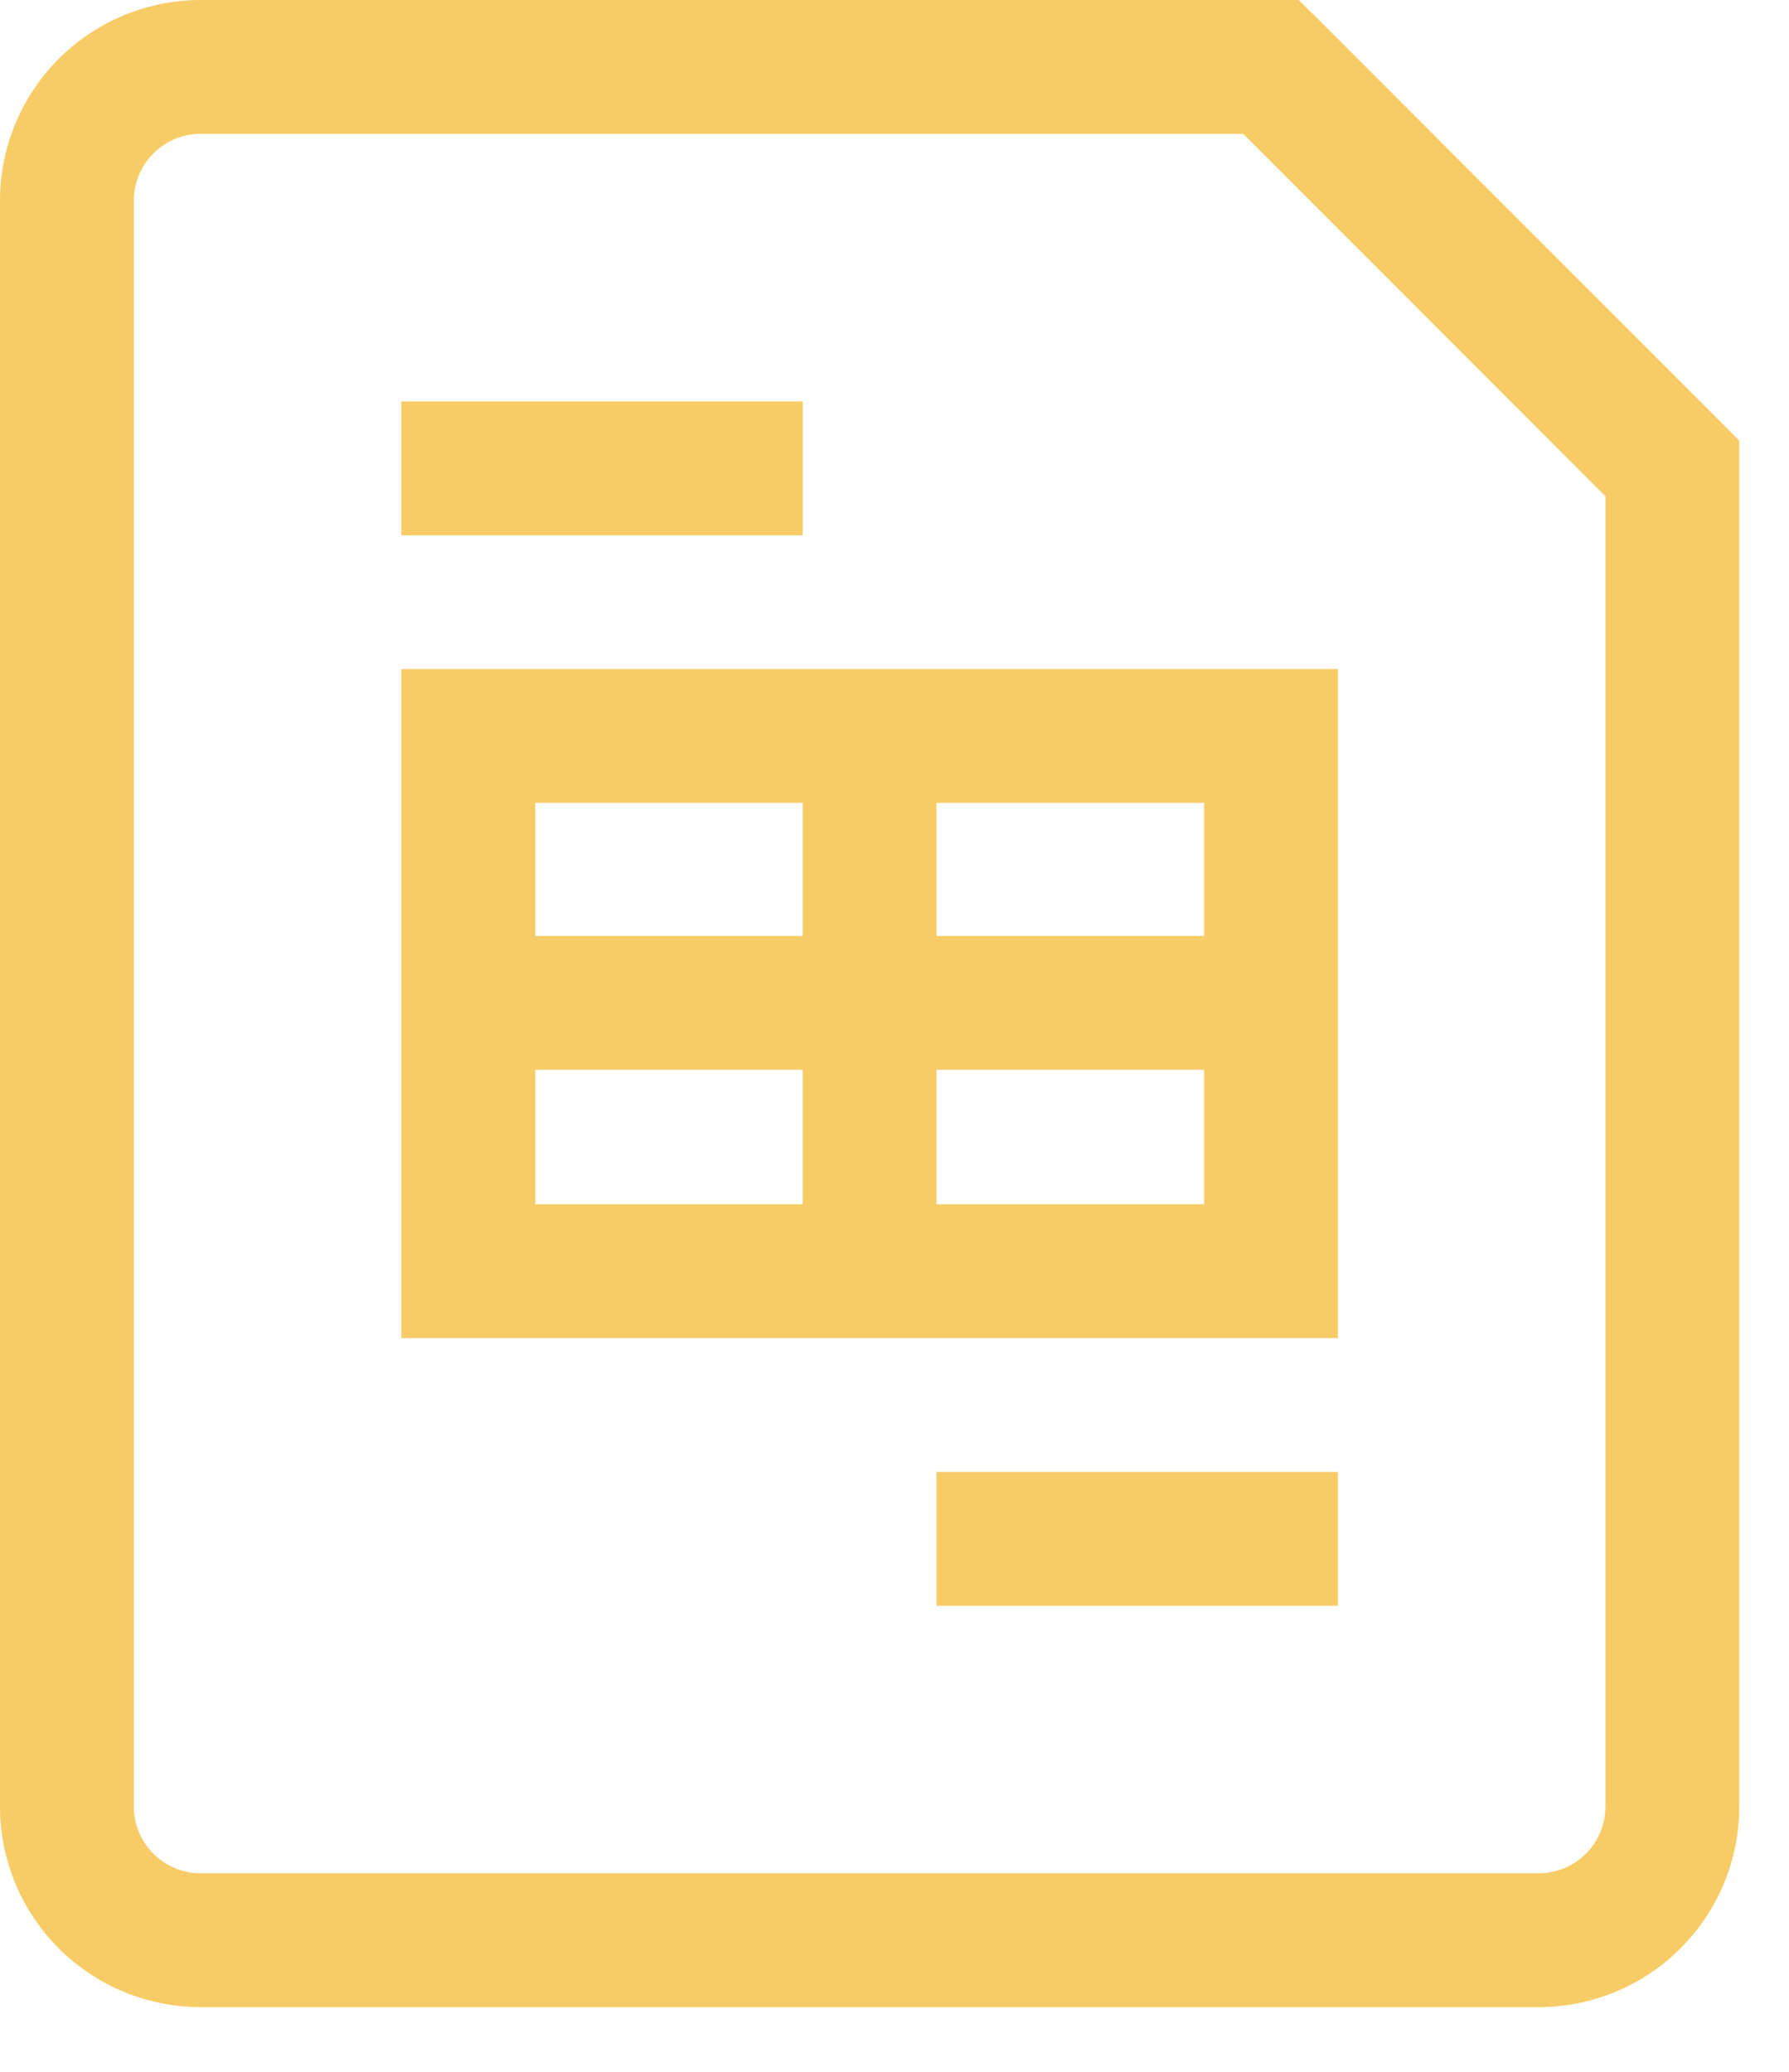 <svg width="19" height="22" viewBox="0 0 19 22" fill="none" xmlns="http://www.w3.org/2000/svg">
    <path d="M4.973 9.939H4.263V11.36H4.973V9.939ZM13.498 11.36H14.209V9.939H13.498V11.36ZM4.973 13.498H4.263V14.209H4.973V13.498ZM13.498 13.498V14.209H14.209V13.498H13.498ZM4.973 7.815V7.104H4.263V7.815H4.973ZM13.498 7.815H14.209V7.104H13.498V7.815ZM17.761 4.973H18.472V4.679L18.264 4.47L17.761 4.973ZM13.498 0.71L14.002 0.207L13.793 0H13.498V0.71ZM4.973 11.36H13.498V9.939H4.973V11.36ZM4.973 14.209H13.498V12.788H4.973V14.209ZM4.973 8.525H13.498V7.104H4.973V8.525ZM16.34 19.892H2.131V21.313H16.34V19.892ZM1.421 19.182V2.131H0V19.182H1.421ZM17.051 4.973V19.182H18.472V4.973H17.051ZM2.131 1.421H13.498V0H2.131V1.421ZM12.995 1.213L17.258 5.476L18.264 4.47L14.002 0.207L12.995 1.213ZM2.131 19.892C1.943 19.892 1.762 19.818 1.629 19.684C1.496 19.551 1.421 19.37 1.421 19.182H0C0 19.747 0.225 20.29 0.624 20.689C1.024 21.089 1.566 21.313 2.131 21.313V19.892ZM16.34 21.313C16.906 21.313 17.448 21.089 17.847 20.689C18.247 20.29 18.472 19.747 18.472 19.182H17.051C17.051 19.37 16.976 19.551 16.843 19.684C16.709 19.818 16.529 19.892 16.34 19.892V21.313ZM1.421 2.131C1.421 1.943 1.496 1.762 1.629 1.629C1.762 1.496 1.943 1.421 2.131 1.421V0C1.566 0 1.024 0.225 0.624 0.624C0.225 1.024 0 1.566 0 2.131H1.421ZM4.263 7.815V13.498H5.684V7.815H4.263ZM8.525 7.815V13.498H9.946V7.815H8.525ZM12.788 7.815V13.498H14.209V7.815H12.788ZM4.263 5.684H8.525V4.263H4.263V5.684ZM9.946 17.051H14.209V15.63H9.946V17.051Z" fill="#F2A900" fill-opacity="0.6"/>
</svg>
